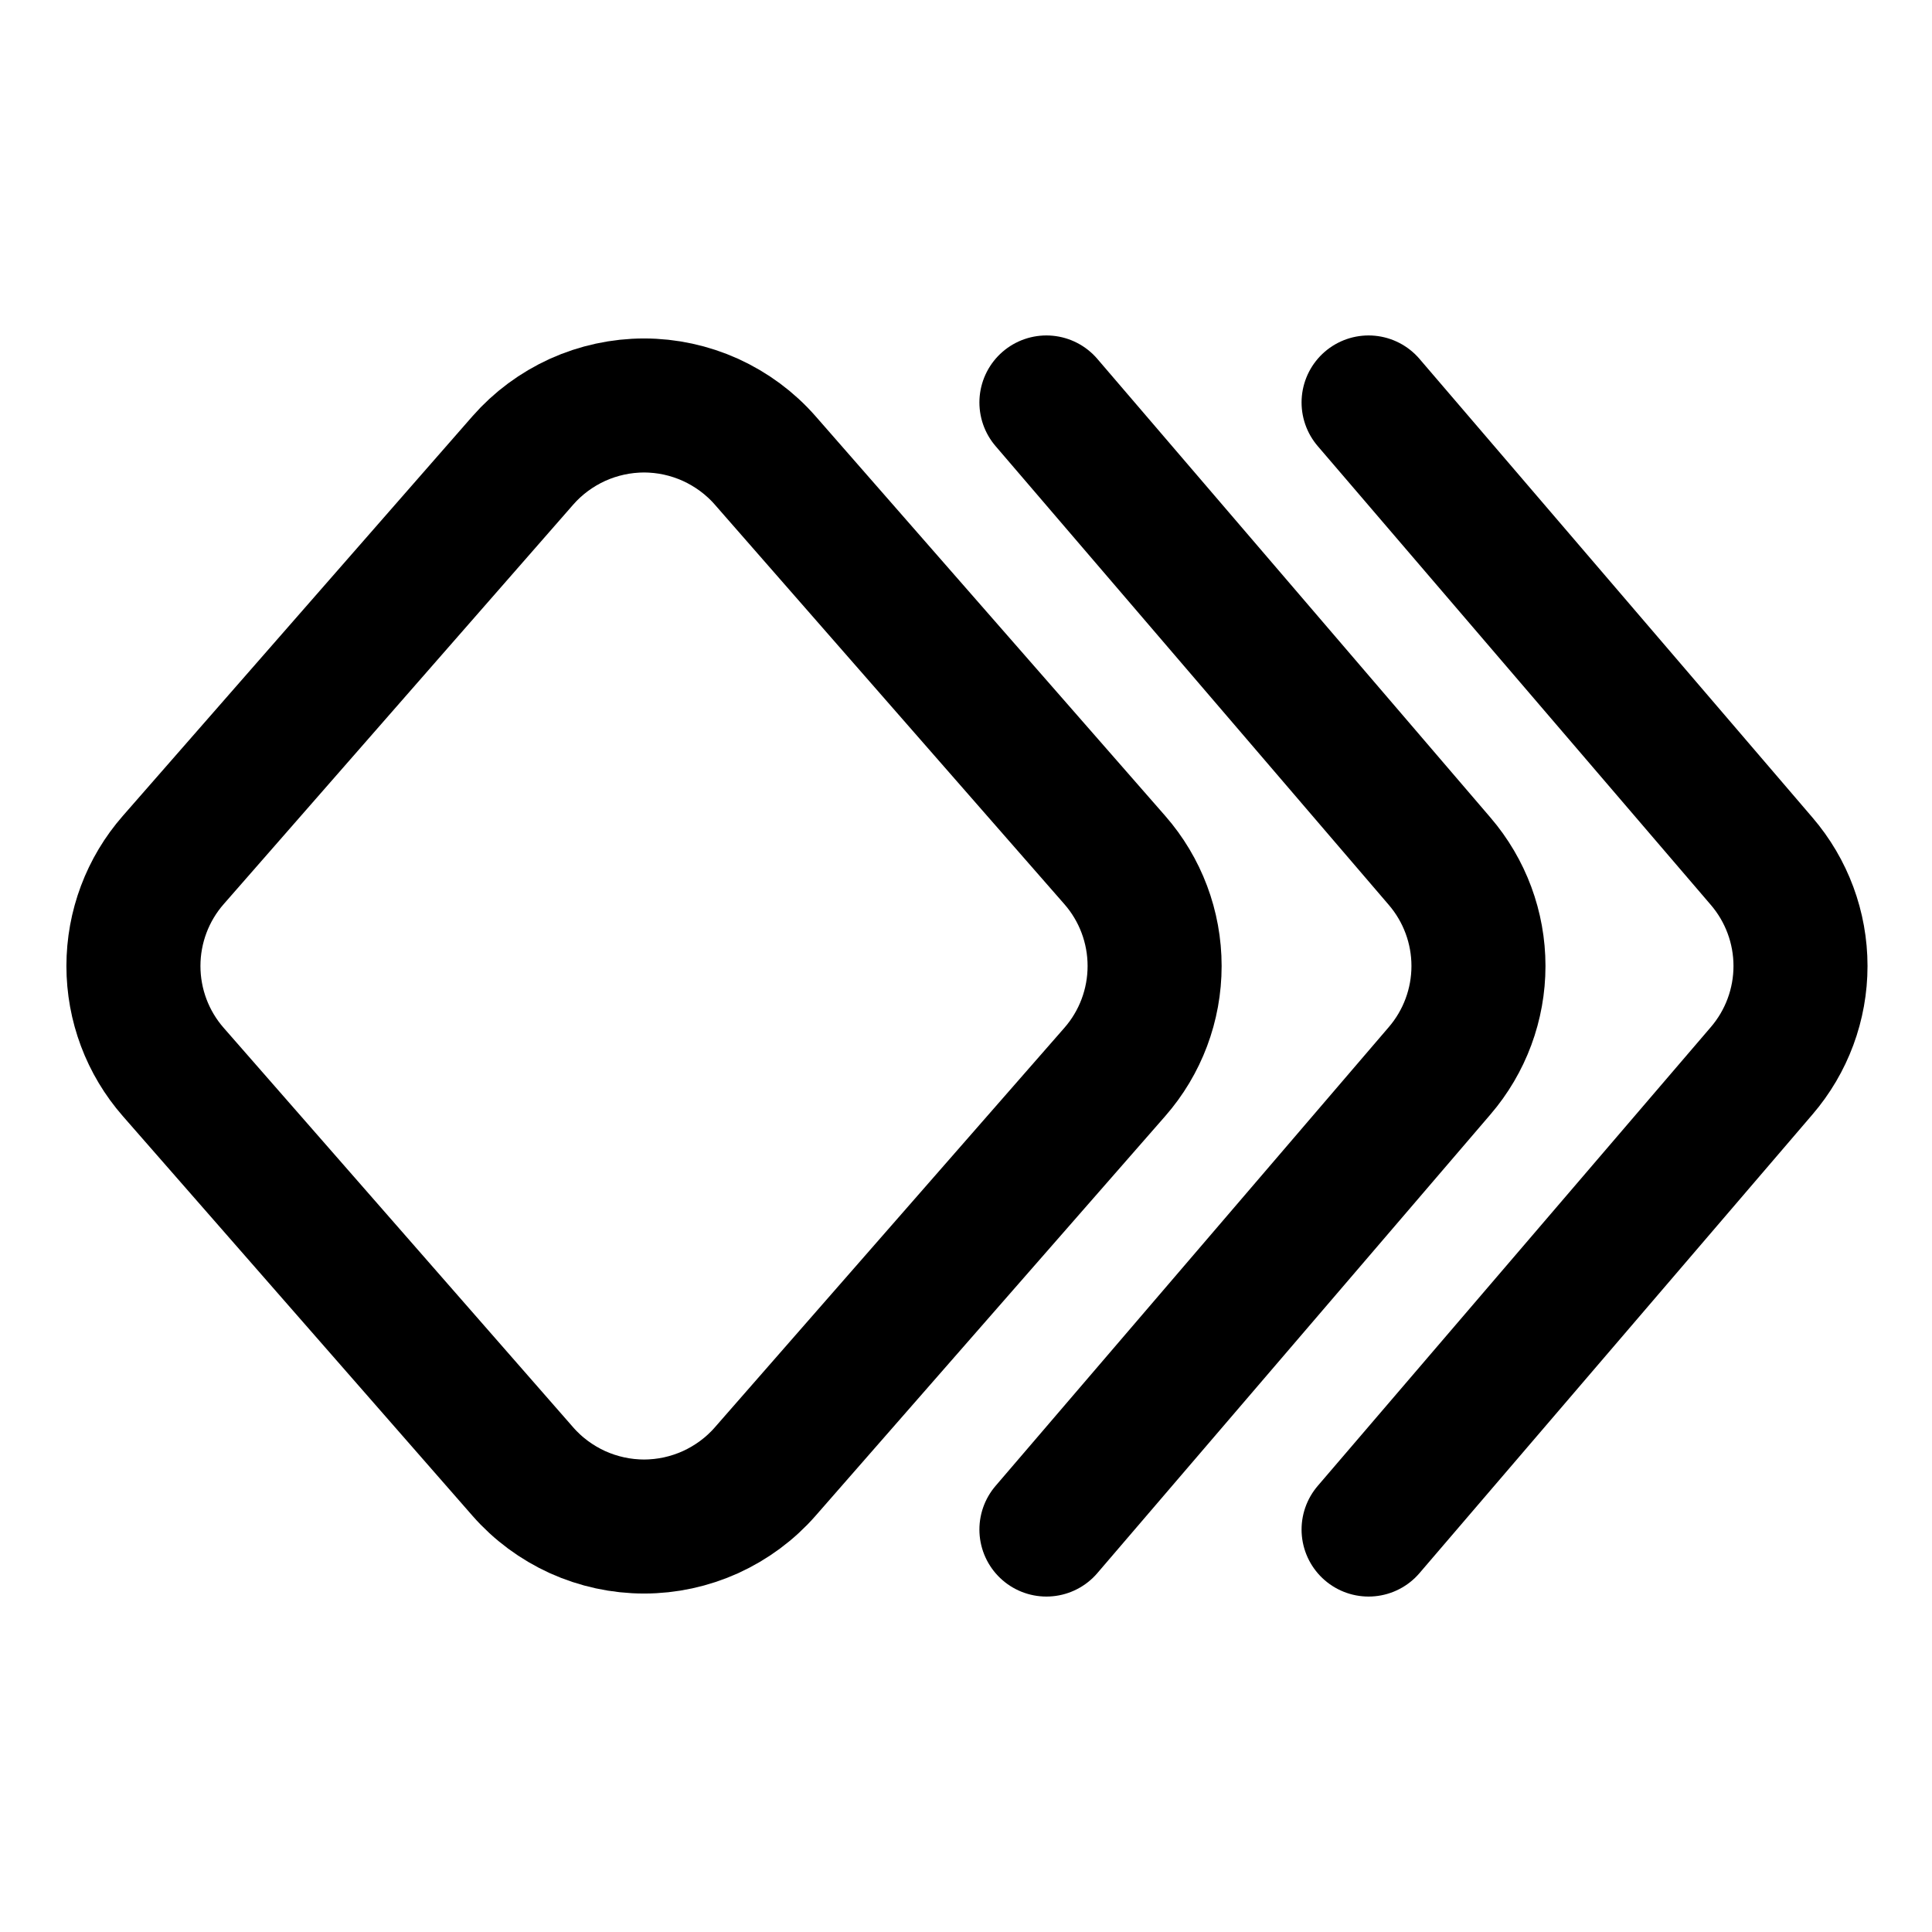 <svg viewBox="0 0 16 16" fill="none" xmlns="http://www.w3.org/2000/svg">
<path d="M9.232 8.878L6.337 12.187C6.212 12.33 6.057 12.444 5.884 12.523C5.711 12.601 5.524 12.642 5.334 12.642C5.144 12.642 4.956 12.601 4.783 12.523C4.61 12.444 4.455 12.33 4.33 12.187L1.435 8.878C1.222 8.635 1.105 8.323 1.105 8C1.105 7.677 1.222 7.365 1.435 7.122L4.33 3.813C4.455 3.67 4.61 3.556 4.783 3.477C4.956 3.399 5.144 3.358 5.334 3.358C5.524 3.358 5.711 3.399 5.884 3.477C6.057 3.556 6.212 3.67 6.337 3.813L9.232 7.122C9.445 7.365 9.562 7.677 9.562 8C9.562 8.323 9.445 8.635 9.232 8.878Z" stroke="currentColor" stroke-width="1.11" stroke-linecap="round" stroke-linejoin="round"/>
<path d="M8.666 12.667L11.922 8.868C12.13 8.626 12.244 8.318 12.244 8C12.244 7.682 12.13 7.374 11.922 7.132L8.666 3.333" stroke="currentColor" stroke-width="1.11" stroke-linecap="round" stroke-linejoin="round"/>
<path d="M11.334 12.667L14.589 8.868C14.797 8.626 14.911 8.318 14.911 8C14.911 7.682 14.797 7.374 14.589 7.132L11.334 3.333" stroke="currentColor" stroke-width="1.11" stroke-linecap="round" stroke-linejoin="round"/>
</svg>
